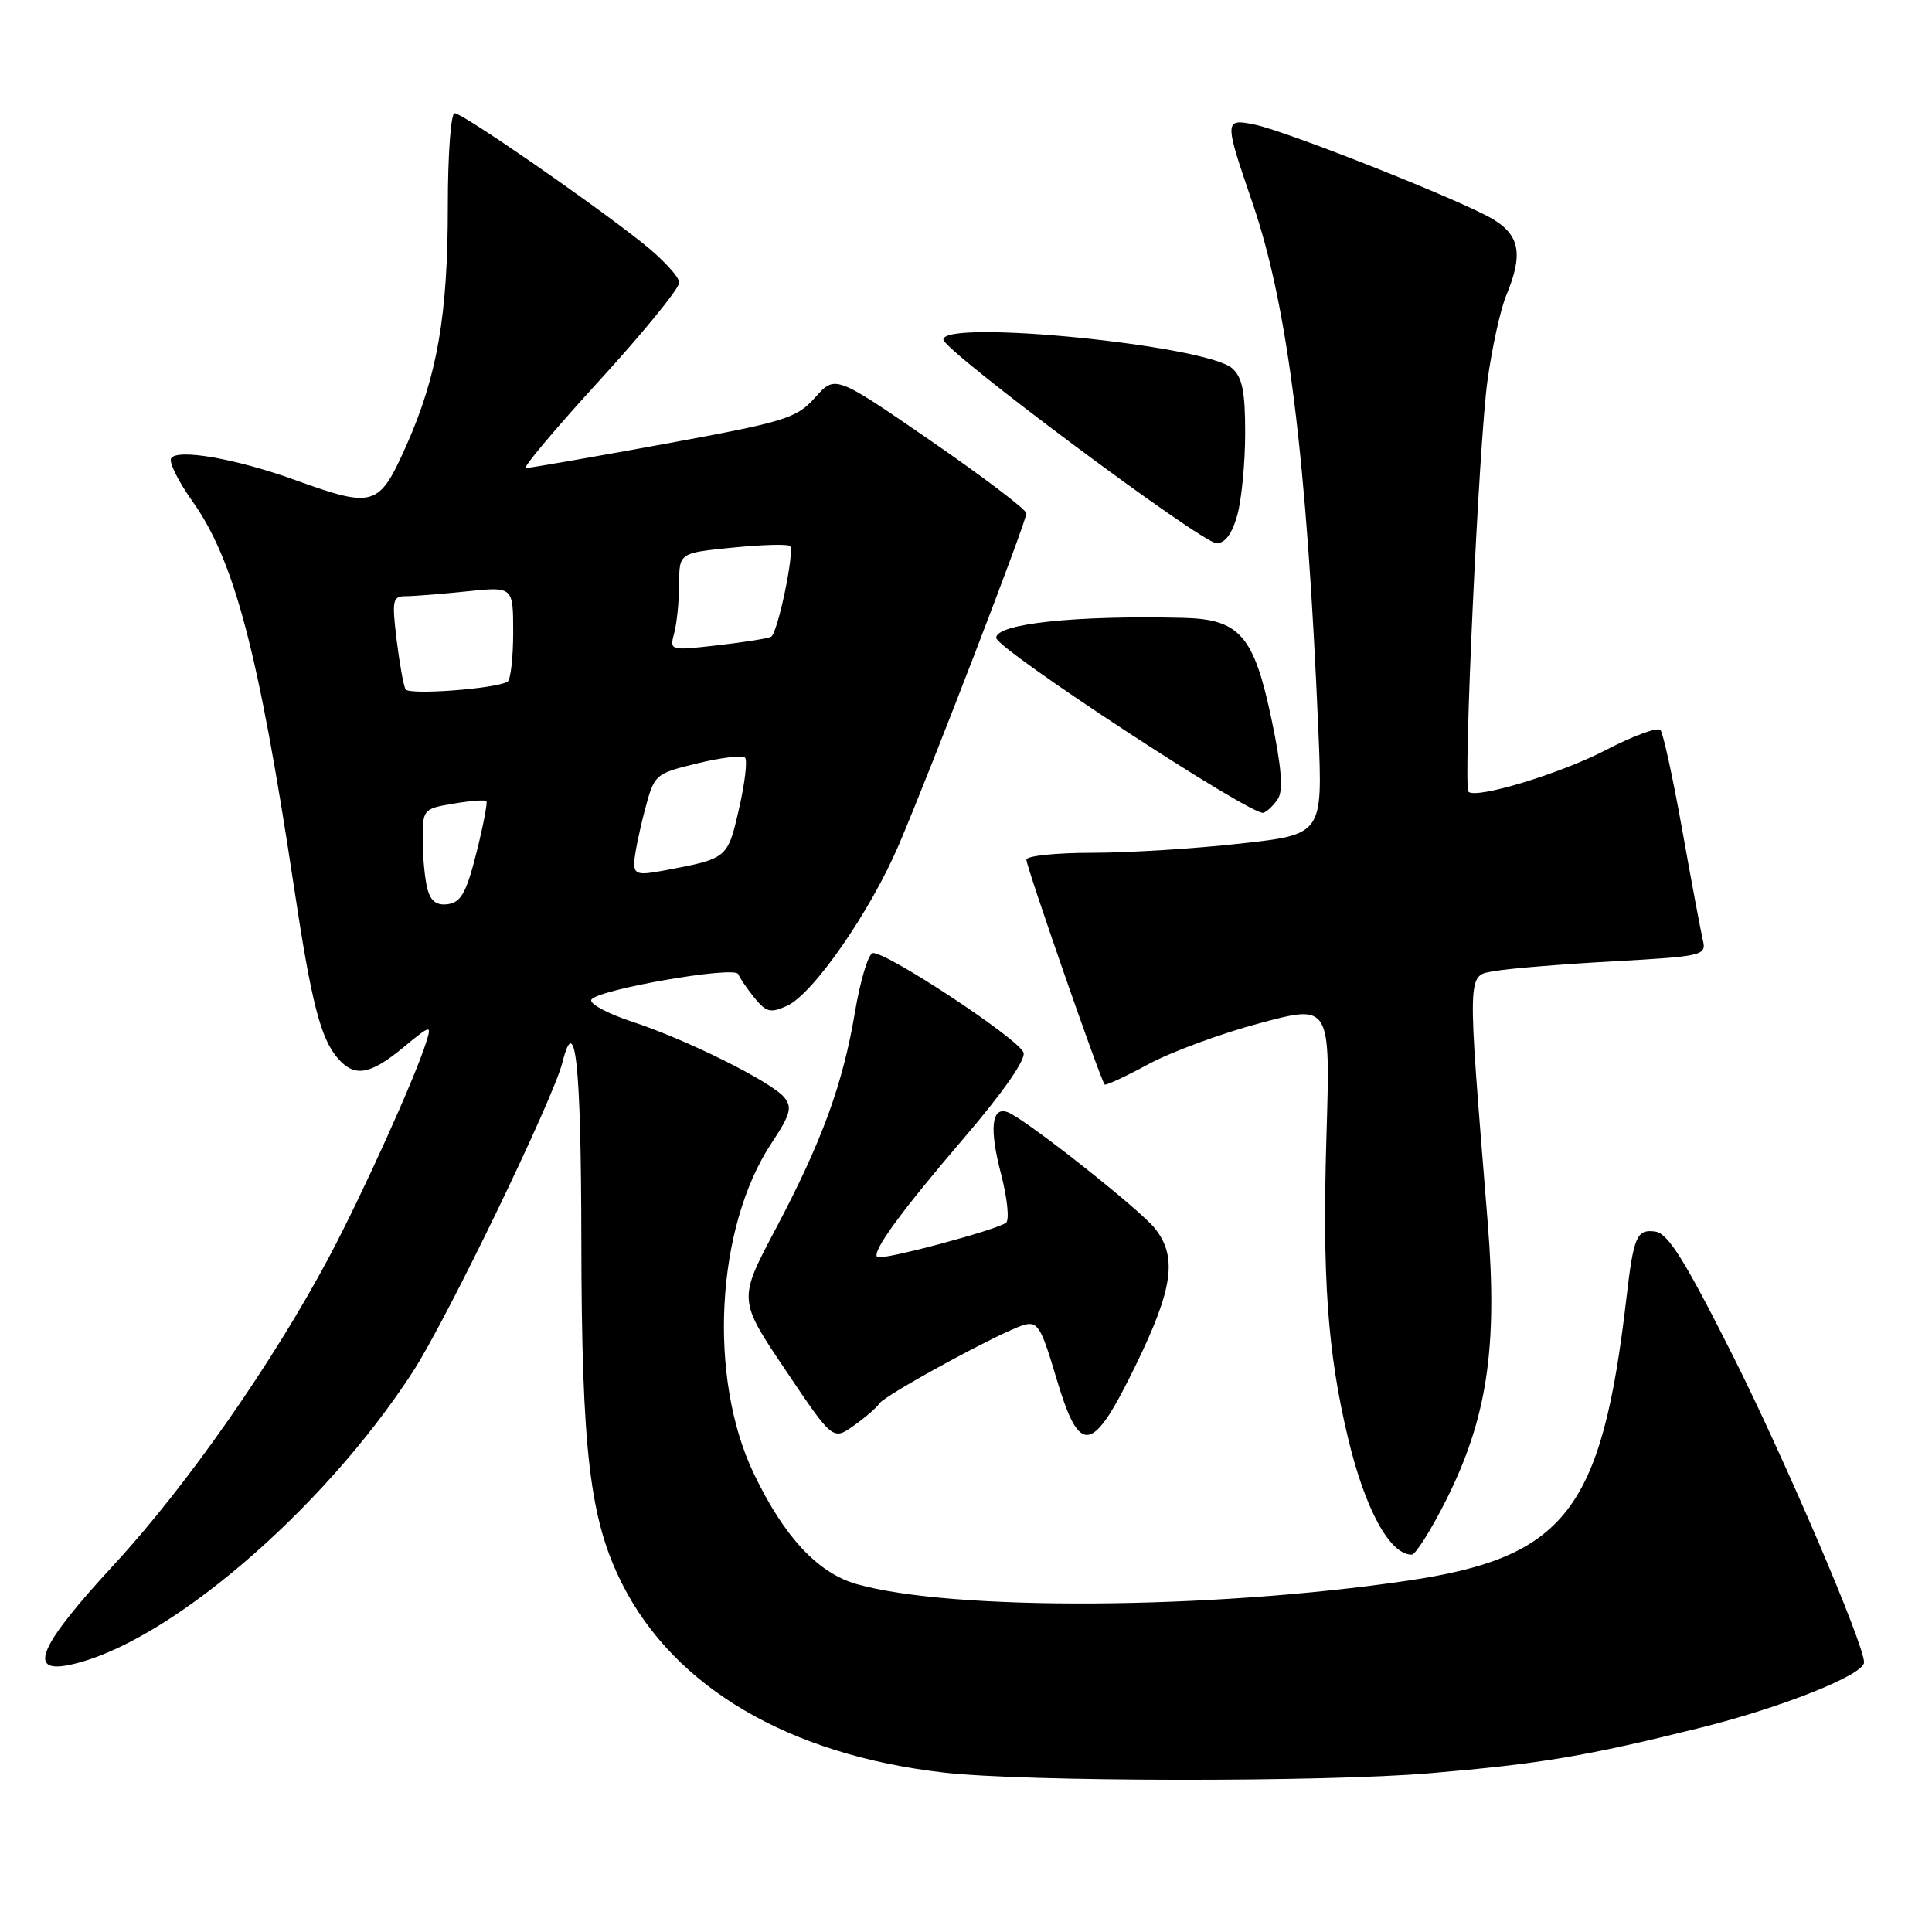 <?xml version="1.0" encoding="UTF-8" standalone="no"?>
<!DOCTYPE svg PUBLIC "-//W3C//DTD SVG 1.1//EN" "http://www.w3.org/Graphics/SVG/1.1/DTD/svg11.dtd" >
<svg xmlns="http://www.w3.org/2000/svg" xmlns:xlink="http://www.w3.org/1999/xlink" version="1.1" viewBox="0 0 256 256">
 <g >
 <path fill="currentColor"
d=" M 189.50 234.96 C 204.17 233.71 210.13 232.71 225.25 228.95 C 236.13 226.25 247.00 221.91 247.00 220.27 C 247.00 217.87 236.55 193.46 229.67 179.75 C 223.26 167.00 221.03 163.43 219.34 163.19 C 216.88 162.84 216.46 163.81 215.51 172.00 C 212.25 200.13 207.42 206.37 186.49 209.45 C 160.45 213.29 126.20 213.50 113.51 209.90 C 108.37 208.45 103.87 203.61 99.87 195.23 C 93.79 182.50 94.86 162.59 102.22 151.49 C 104.74 147.68 105.01 146.72 103.91 145.40 C 102.19 143.32 90.93 137.72 83.76 135.38 C 80.60 134.34 78.16 133.05 78.34 132.50 C 78.76 131.19 97.40 127.92 97.83 129.08 C 98.01 129.57 98.97 130.98 99.96 132.20 C 101.52 134.13 102.11 134.27 104.28 133.28 C 107.76 131.70 115.32 120.80 119.12 111.90 C 123.43 101.78 136.00 69.11 136.00 68.02 C 136.00 67.53 130.30 63.21 123.34 58.41 C 110.67 49.68 110.67 49.68 108.01 52.67 C 105.52 55.45 104.13 55.87 87.92 58.85 C 78.34 60.60 70.13 62.03 69.67 62.02 C 69.21 62.01 73.60 56.79 79.42 50.43 C 85.24 44.06 90.00 38.22 90.00 37.45 C 90.00 36.68 87.77 34.28 85.04 32.12 C 77.79 26.40 61.29 15.00 60.24 15.00 C 59.74 15.00 59.34 20.51 59.34 27.25 C 59.35 41.78 57.94 49.87 53.79 59.15 C 50.21 67.17 49.54 67.37 39.06 63.59 C 31.25 60.77 23.48 59.42 22.67 60.73 C 22.36 61.23 23.63 63.80 25.51 66.44 C 31.06 74.25 34.28 86.50 38.95 117.50 C 41.26 132.88 42.48 137.61 44.78 140.25 C 46.98 142.77 49.03 142.43 53.39 138.83 C 57.10 135.77 57.22 135.74 56.48 138.08 C 54.98 142.86 48.00 158.30 43.61 166.55 C 36.18 180.53 24.70 196.94 15.09 207.34 C 5.29 217.95 3.58 221.73 9.09 220.63 C 21.81 218.09 42.71 200.28 54.71 181.76 C 59.21 174.83 73.31 145.64 74.53 140.76 C 76.24 133.88 77.00 141.03 77.03 164.31 C 77.07 192.36 78.15 201.42 82.47 209.93 C 89.40 223.62 104.55 232.51 125.02 234.87 C 135.71 236.11 175.35 236.16 189.50 234.96 Z  M 191.57 198.87 C 197.06 187.96 198.47 178.61 197.13 162.00 C 194.38 127.93 194.33 129.34 198.12 128.66 C 199.98 128.33 207.04 127.75 213.82 127.38 C 225.66 126.72 226.12 126.61 225.64 124.59 C 225.37 123.44 224.14 116.88 222.91 110.00 C 221.68 103.12 220.38 97.15 220.02 96.73 C 219.66 96.31 216.41 97.50 212.79 99.38 C 206.81 102.50 195.58 105.91 194.58 104.91 C 193.86 104.19 195.95 58.80 197.09 50.50 C 197.69 46.10 198.82 40.98 199.59 39.13 C 201.83 33.76 201.40 31.21 197.87 29.07 C 193.93 26.67 170.60 17.41 166.25 16.51 C 162.20 15.68 162.20 15.92 165.96 26.88 C 170.66 40.57 173.17 60.73 174.70 97.03 C 175.26 110.57 175.26 110.57 164.34 111.78 C 158.33 112.45 149.49 113.00 144.70 113.00 C 139.92 113.00 136.00 113.41 136.00 113.91 C 136.00 114.86 145.86 143.20 146.37 143.70 C 146.53 143.86 149.12 142.66 152.13 141.03 C 155.13 139.40 161.80 136.94 166.94 135.57 C 176.29 133.07 176.29 133.07 175.76 150.60 C 175.20 169.26 175.91 179.22 178.61 190.50 C 180.87 199.98 184.15 206.00 187.06 206.00 C 187.56 206.00 189.59 202.79 191.57 198.87 Z  M 116.51 185.98 C 117.20 184.87 132.62 176.47 135.60 175.59 C 137.48 175.03 137.93 175.73 139.93 182.48 C 143.07 193.07 144.70 192.81 150.53 180.82 C 155.43 170.76 156.02 166.56 153.05 162.79 C 151.07 160.28 135.88 148.27 133.54 147.38 C 131.39 146.55 131.06 149.52 132.64 155.54 C 133.46 158.69 133.77 161.60 133.32 162.00 C 132.27 162.93 116.75 167.08 116.23 166.56 C 115.51 165.84 119.37 160.55 127.80 150.71 C 132.94 144.70 135.97 140.35 135.62 139.46 C 134.90 137.58 117.03 125.82 115.61 126.30 C 115.02 126.49 113.98 130.00 113.29 134.08 C 111.69 143.66 108.91 151.26 102.77 162.86 C 97.81 172.22 97.81 172.22 104.09 181.55 C 110.36 190.88 110.36 190.88 113.15 188.89 C 114.69 187.80 116.20 186.49 116.51 185.98 Z  M 169.36 105.80 C 170.05 104.69 169.79 101.52 168.50 95.39 C 166.16 84.22 164.28 82.05 156.80 81.87 C 142.53 81.52 132.00 82.64 132.00 84.51 C 132.00 85.98 165.92 108.19 167.41 107.70 C 167.93 107.52 168.81 106.67 169.36 105.80 Z  M 163.95 68.25 C 164.52 66.19 164.99 61.31 164.99 57.40 C 165.00 51.89 164.61 49.97 163.25 48.79 C 159.72 45.74 125.00 42.28 125.00 44.99 C 125.00 46.44 159.21 71.95 161.20 71.98 C 162.33 71.99 163.26 70.73 163.95 68.25 Z  M 56.64 117.80 C 56.30 116.54 56.02 113.63 56.01 111.34 C 56.00 107.25 56.07 107.16 60.07 106.49 C 62.30 106.11 64.28 105.96 64.45 106.15 C 64.62 106.34 64.03 109.42 63.13 113.00 C 61.82 118.22 61.08 119.56 59.38 119.80 C 57.88 120.02 57.08 119.44 56.64 117.80 Z  M 84.04 114.30 C 84.07 113.31 84.68 110.26 85.40 107.52 C 86.71 102.55 86.73 102.54 92.40 101.15 C 95.53 100.39 98.38 100.04 98.72 100.39 C 99.06 100.73 98.70 103.79 97.92 107.18 C 96.39 113.82 96.45 113.76 87.75 115.39 C 84.54 115.99 84.01 115.83 84.04 114.30 Z  M 53.74 91.34 C 53.47 90.88 52.94 87.91 52.55 84.75 C 51.92 79.50 52.02 79.00 53.78 79.00 C 54.84 79.00 58.47 78.71 61.85 78.36 C 68.00 77.72 68.00 77.72 68.00 83.80 C 68.00 87.14 67.66 90.08 67.25 90.33 C 65.66 91.27 54.20 92.13 53.74 91.34 Z  M 89.34 83.87 C 89.69 82.56 89.98 79.65 89.99 77.38 C 90.00 73.26 90.00 73.26 97.10 72.56 C 101.00 72.17 104.41 72.08 104.68 72.35 C 105.33 72.99 103.07 83.84 102.18 84.37 C 101.81 84.59 98.62 85.10 95.10 85.50 C 88.73 86.23 88.71 86.22 89.34 83.87 Z "/>
</g>
</svg>